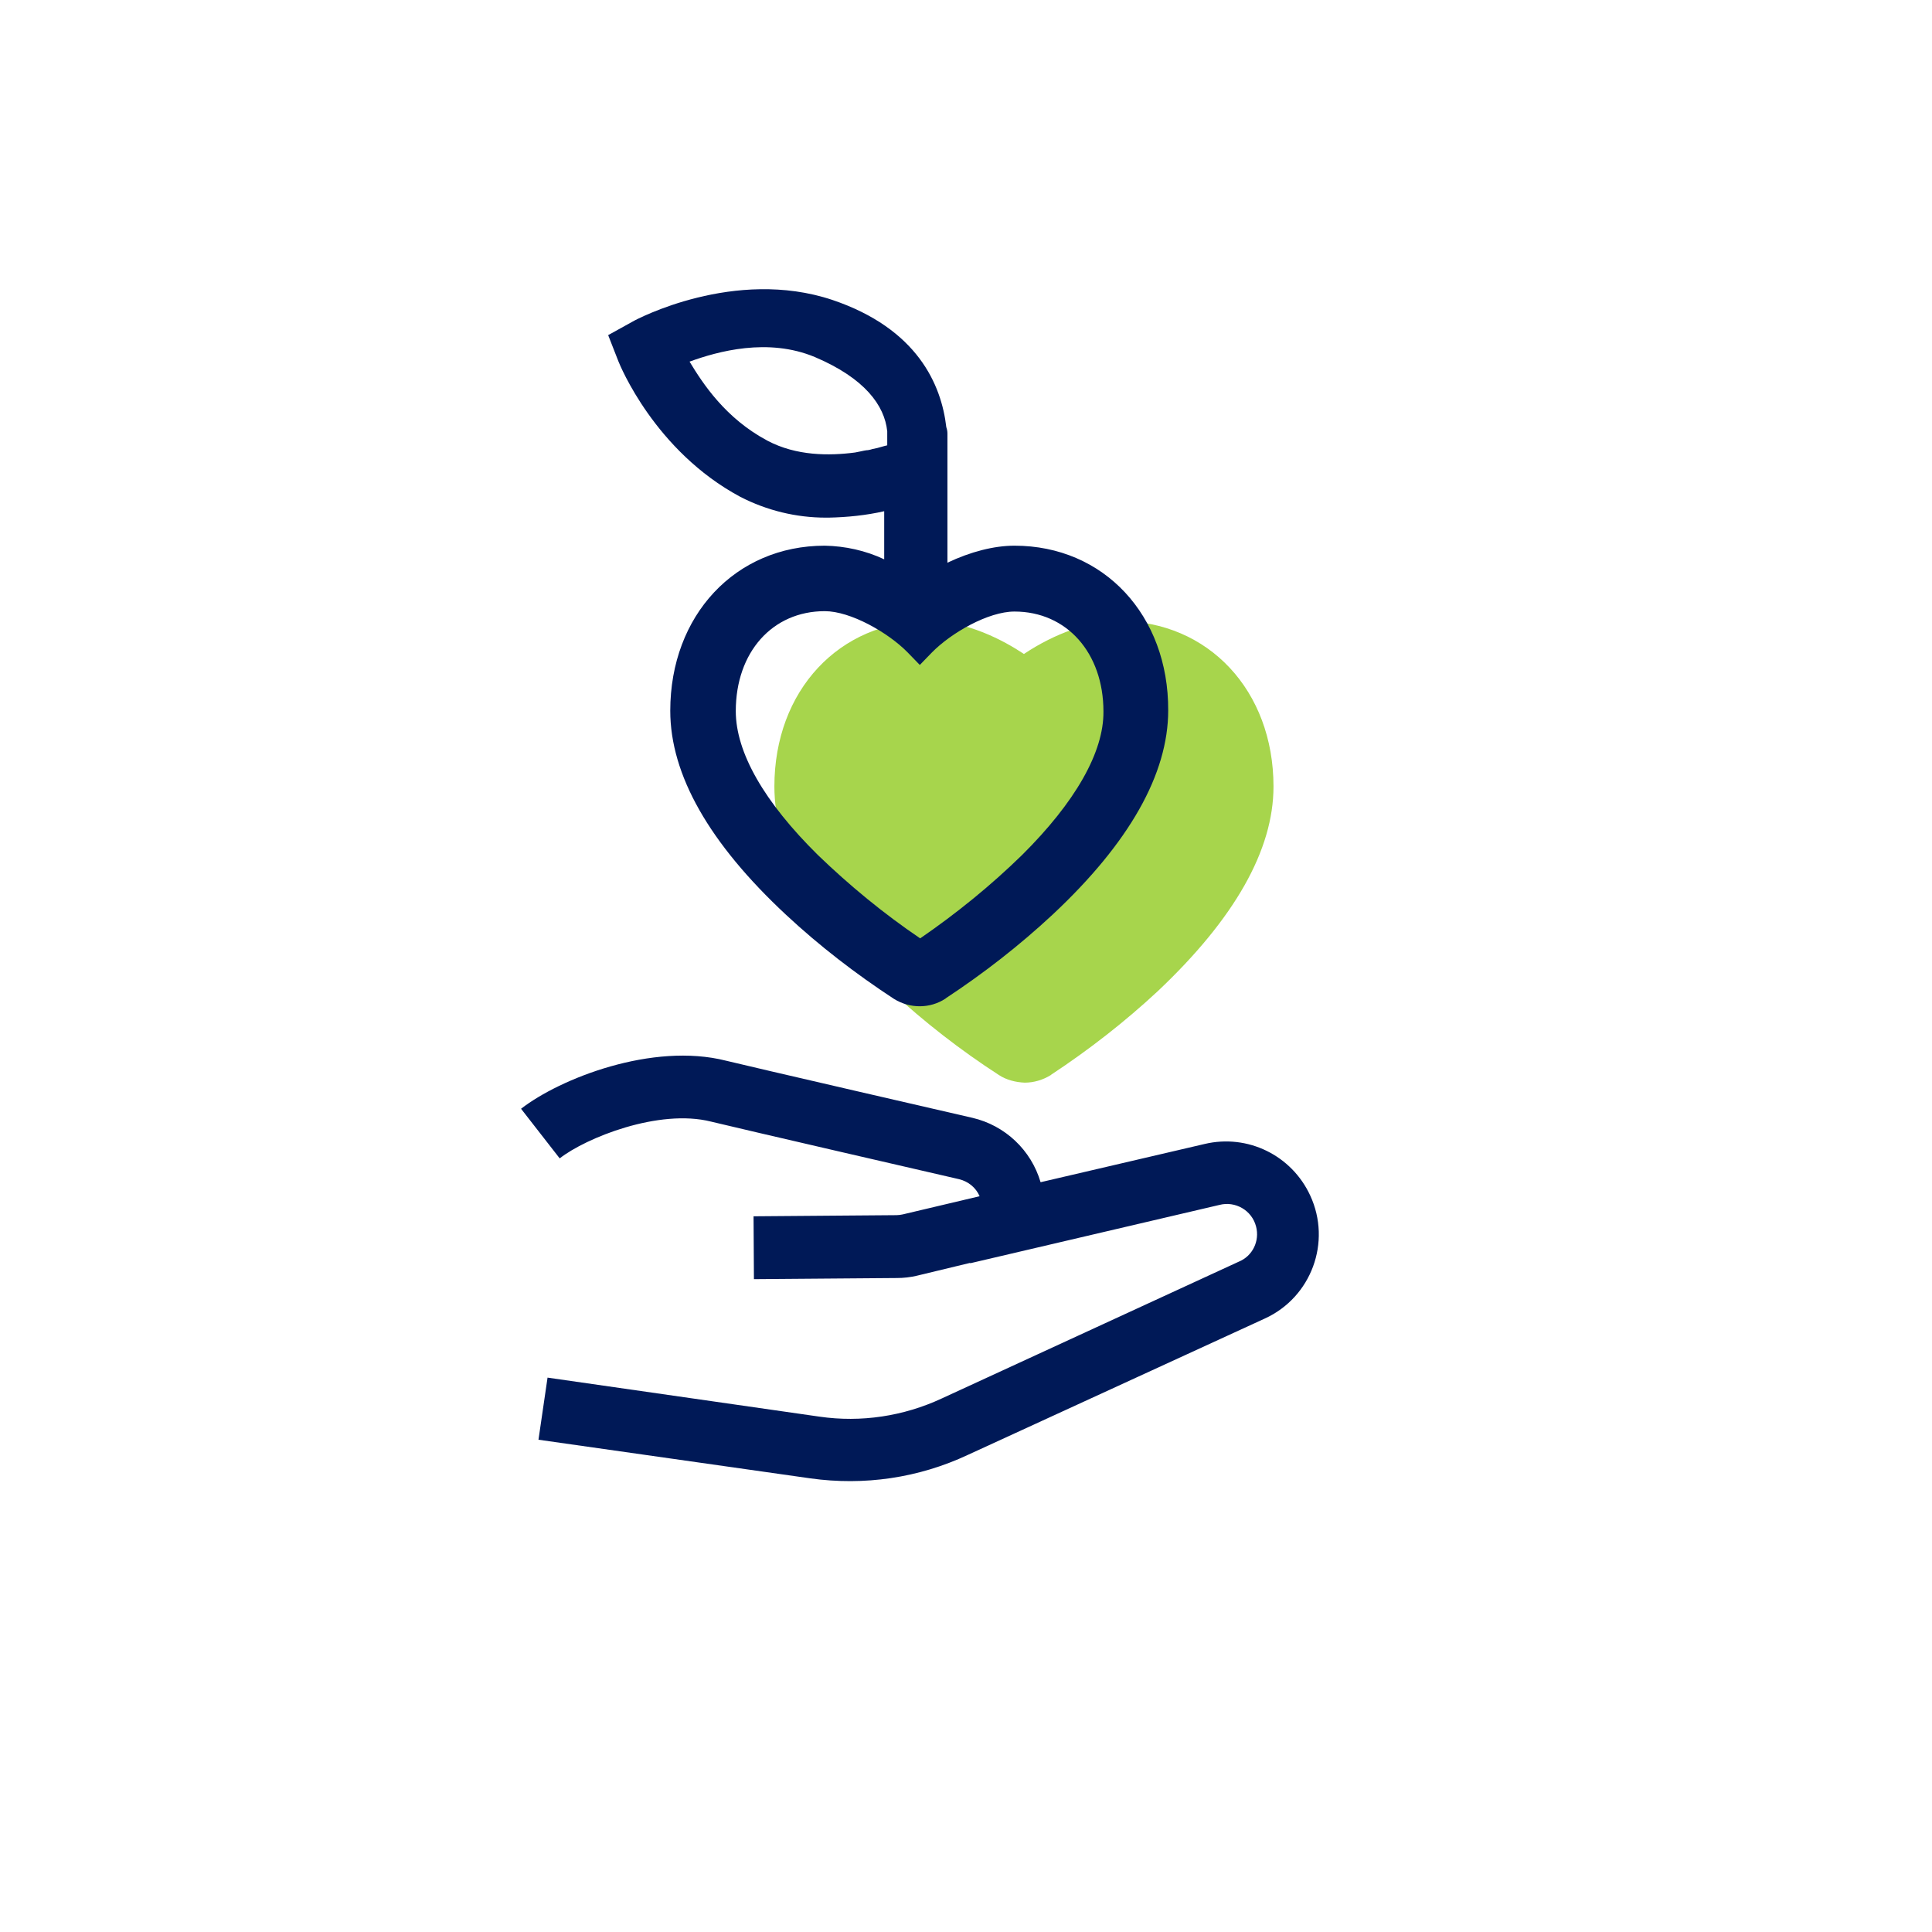 <svg width="56" height="56" xmlns="http://www.w3.org/2000/svg" xmlns:xlink="http://www.w3.org/1999/xlink" xml:space="preserve" overflow="hidden"><g transform="translate(-796 -276)"><path d="M832.913 298.797C832.913 296.02 831.025 294.001 828.434 294.001 827.6 294.001 826.601 294.341 825.679 294.956 825.087 294.561 824.033 294.001 822.924 294.001 820.323 294.001 818.446 296.02 818.446 298.797 818.446 300.652 819.577 302.65 821.816 304.724 822.793 305.624 823.835 306.437 824.955 307.161 825.174 307.304 825.438 307.37 825.701 307.381 825.965 307.381 826.228 307.304 826.459 307.161L826.47 307.15C827.567 306.426 828.61 305.613 829.565 304.724 831.782 302.628 832.913 300.641 832.913 298.797" fill="#A7D54C"/><path d="M825.405 291.817C824.812 291.817 824.132 291.992 823.462 292.31L823.462 288.568C823.462 288.502 823.451 288.447 823.429 288.381 823.287 287.152 822.595 285.527 820.125 284.693 817.294 283.749 814.451 285.253 814.341 285.319L813.628 285.714 813.924 286.471C813.968 286.581 814.978 289.073 817.458 290.401 818.227 290.796 819.072 291.004 819.939 291.004L820.016 291.004C820.554 290.993 821.102 290.938 821.629 290.818L821.629 292.212C821.091 291.959 820.499 291.828 819.906 291.817 817.316 291.817 815.428 293.836 815.428 296.602 815.428 298.457 816.558 300.444 818.786 302.518 819.752 303.418 820.806 304.23 821.915 304.955 822.376 305.24 822.957 305.24 823.407 304.944L823.418 304.933C824.516 304.209 825.548 303.407 826.514 302.507 828.731 300.433 829.861 298.435 829.861 296.591 829.872 293.836 827.995 291.817 825.405 291.817ZM818.249 288.776C817.03 288.129 816.372 287.119 815.987 286.482 816.8 286.186 818.26 285.78 819.621 286.35 821.069 286.965 821.64 287.755 821.717 288.502L821.717 288.908 821.629 288.93 821.629 288.93C821.563 288.952 821.497 288.963 821.432 288.985L821.432 288.985 821.278 289.018 821.245 289.029C821.201 289.04 821.157 289.051 821.113 289.051L821.047 289.062 820.949 289.083 820.839 289.105 820.784 289.116C820.027 289.215 819.083 289.215 818.249 288.776ZM825.624 300.784C824.713 301.673 823.726 302.474 822.672 303.199 821.618 302.485 820.63 301.673 819.708 300.784 818.15 299.247 817.327 297.809 817.327 296.613 817.327 294.901 818.391 293.715 819.906 293.715 820.652 293.715 821.739 294.33 822.31 294.912L822.661 295.274 823.012 294.912C823.572 294.341 824.648 293.726 825.405 293.726 826.92 293.726 827.984 294.923 827.984 296.624 827.995 297.799 827.172 299.247 825.624 300.784Z" fill="#001957"/><path d="M821.267 289.018 821.234 289.029 821.267 289.018Z" fill="#1F274B"/><path d="M820.938 289.083 820.828 289.105 820.938 289.083Z" fill="#1F274B"/><path d="M821.113 289.051 821.047 289.062 821.113 289.051Z" fill="#1F274B"/><path d="M833.977 310.652C833.439 309.488 832.166 308.862 830.915 309.159L826.162 310.267C825.888 309.334 825.131 308.621 824.187 308.401 824.132 308.39 817.568 306.876 817.041 306.744 814.912 306.206 812.234 307.26 811.103 308.138L812.223 309.576C812.98 308.983 815.098 308.127 816.613 308.511 817.184 308.654 823.748 310.169 823.802 310.18 824.066 310.245 824.285 310.421 824.395 310.673L822.167 311.2C822.112 311.211 822.046 311.222 821.991 311.222L817.842 311.255 817.853 313.077 822.002 313.044C822.189 313.044 822.387 313.022 822.573 312.978L824.121 312.605 824.121 312.616 831.343 310.926C831.804 310.805 832.287 311.08 832.408 311.552 832.517 311.969 832.309 312.408 831.903 312.572L823.298 316.535C822.189 317.051 820.96 317.237 819.752 317.062L811.871 315.931 811.608 317.731 819.489 318.851C821.047 319.07 822.628 318.84 824.055 318.17L832.66 314.219C834.01 313.604 834.603 312.002 833.977 310.652Z" fill="#001957"/></g></svg>